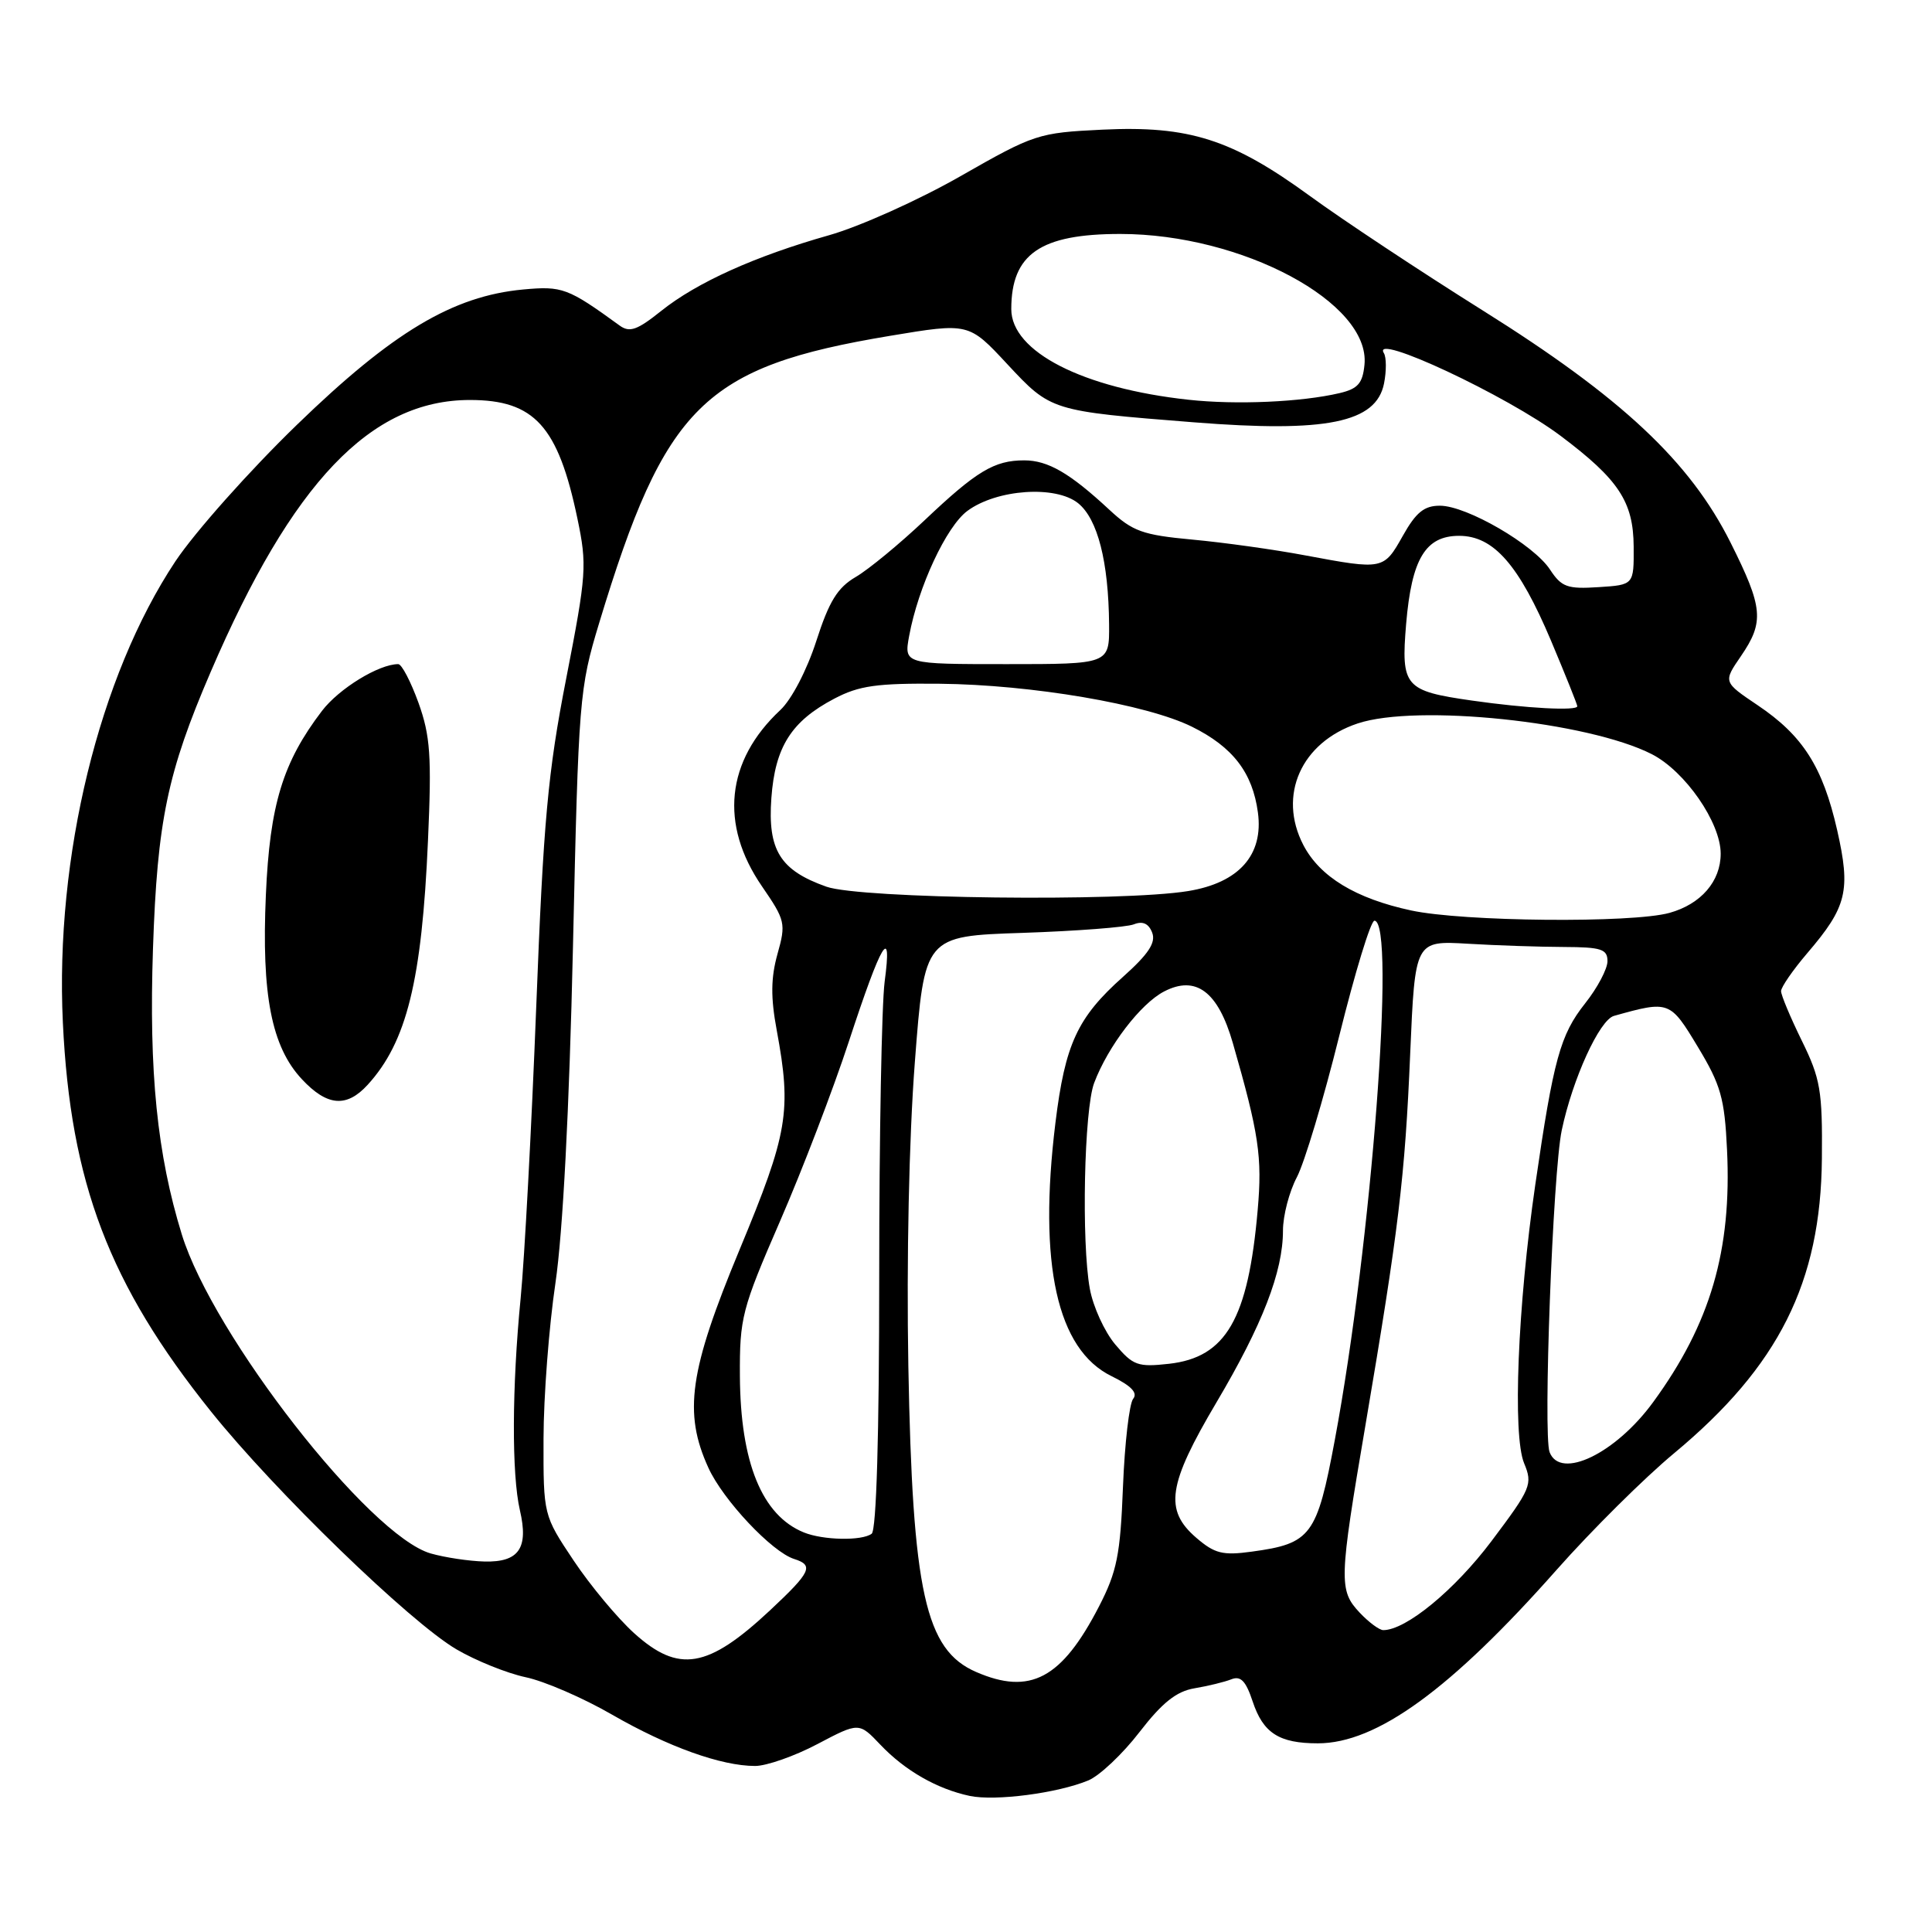 <?xml version="1.0" encoding="UTF-8" standalone="no"?>
<!DOCTYPE svg PUBLIC "-//W3C//DTD SVG 1.1//EN" "http://www.w3.org/Graphics/SVG/1.1/DTD/svg11.dtd" >
<svg xmlns="http://www.w3.org/2000/svg" xmlns:xlink="http://www.w3.org/1999/xlink" version="1.1" viewBox="0 0 256 256">
 <g >
 <path fill="currentColor"
d=" M 144.20 235.92 C 145.69 235.30 148.75 232.42 150.98 229.52 C 154.00 225.61 155.88 224.11 158.27 223.71 C 160.05 223.41 162.24 222.88 163.15 222.52 C 164.40 222.02 165.08 222.73 165.98 225.44 C 167.37 229.64 169.48 231.00 174.62 231.00 C 182.42 231.00 192.24 223.86 206.27 208.00 C 210.89 202.78 217.89 195.83 221.83 192.56 C 235.69 181.04 241.27 169.93 241.41 153.50 C 241.49 144.52 241.22 142.93 238.75 137.90 C 237.24 134.82 236.00 131.86 236.00 131.33 C 236.00 130.80 237.57 128.53 239.48 126.29 C 244.74 120.15 245.25 118.01 243.43 109.98 C 241.52 101.61 238.89 97.47 232.89 93.44 C 228.33 90.37 228.33 90.37 230.67 86.96 C 233.80 82.39 233.63 80.53 229.31 71.90 C 223.93 61.15 214.88 52.67 196.46 41.13 C 188.23 35.97 177.91 29.14 173.53 25.94 C 163.25 18.45 157.55 16.63 146.08 17.18 C 137.57 17.59 137.05 17.76 127.26 23.35 C 121.73 26.51 113.89 30.03 109.85 31.17 C 100.04 33.95 92.34 37.42 87.61 41.20 C 84.44 43.74 83.43 44.10 82.11 43.14 C 75.24 38.15 74.51 37.88 69.31 38.36 C 60.00 39.23 52.02 44.00 39.35 56.28 C 33.07 62.36 25.82 70.51 23.24 74.38 C 13.13 89.60 7.28 113.55 8.33 135.50 C 9.34 156.74 14.47 170.20 27.94 187.01 C 36.43 197.60 54.31 214.93 60.49 218.55 C 63.05 220.05 67.17 221.71 69.65 222.24 C 72.14 222.76 77.30 225.00 81.12 227.21 C 88.52 231.47 95.57 234.00 100.06 234.00 C 101.56 234.00 105.28 232.70 108.31 231.10 C 113.82 228.20 113.82 228.20 116.66 231.19 C 119.92 234.62 124.17 237.05 128.50 237.97 C 131.89 238.68 140.11 237.61 144.20 235.92 Z  M 129.33 221.54 C 122.60 218.62 120.91 210.96 120.36 181.00 C 120.11 166.93 120.45 150.78 121.22 140.77 C 122.50 124.04 122.50 124.04 135.50 123.61 C 142.65 123.37 149.28 122.86 150.24 122.48 C 151.42 122.01 152.20 122.37 152.67 123.58 C 153.18 124.91 152.18 126.42 148.80 129.44 C 142.76 134.82 141.13 138.35 139.85 148.78 C 137.55 167.51 140.06 178.82 147.29 182.35 C 149.90 183.63 150.79 184.56 150.15 185.35 C 149.64 185.98 149.03 191.22 148.80 197.00 C 148.45 206.04 148.00 208.25 145.62 212.87 C 140.68 222.44 136.50 224.66 129.33 221.54 Z  M 84.02 216.40 C 81.82 214.41 78.22 210.09 76.01 206.78 C 72.00 200.77 72.00 200.77 72.02 190.64 C 72.03 185.06 72.74 175.78 73.60 170.00 C 74.58 163.32 75.43 147.12 75.92 125.50 C 76.66 92.51 76.76 91.24 79.39 82.56 C 88.14 53.68 93.27 48.61 117.93 44.50 C 128.37 42.76 128.37 42.76 133.48 48.26 C 139.26 54.46 139.25 54.46 158.21 55.96 C 175.76 57.35 182.35 56.01 183.39 50.82 C 183.72 49.16 183.71 47.34 183.37 46.79 C 181.62 43.96 199.71 52.43 206.80 57.76 C 214.49 63.54 216.43 66.48 216.47 72.43 C 216.50 77.50 216.50 77.50 211.81 77.80 C 207.68 78.07 206.91 77.79 205.39 75.48 C 203.23 72.17 194.36 67.02 190.81 67.01 C 188.72 67.00 187.63 67.88 185.88 71.00 C 183.34 75.51 183.29 75.52 173.00 73.60 C 168.88 72.82 162.12 71.88 158.00 71.50 C 151.40 70.89 150.08 70.41 147.00 67.55 C 141.76 62.68 138.86 61.00 135.71 61.00 C 131.75 61.00 129.40 62.41 122.50 68.95 C 119.20 72.07 115.11 75.44 113.41 76.44 C 110.97 77.86 109.86 79.67 108.16 84.95 C 106.92 88.79 104.89 92.69 103.40 94.08 C 96.20 100.80 95.32 109.24 100.97 117.45 C 104.06 121.95 104.16 122.36 103.02 126.41 C 102.14 129.57 102.11 132.16 102.92 136.51 C 104.91 147.27 104.42 150.13 98.00 165.58 C 91.33 181.63 90.53 187.19 93.87 194.50 C 95.81 198.76 102.28 205.64 105.22 206.57 C 107.88 207.41 107.47 208.29 102.03 213.38 C 93.78 221.09 89.93 221.74 84.02 216.40 Z  M 180.17 213.69 C 177.38 210.72 177.42 209.45 180.94 188.78 C 185.32 162.98 186.17 155.95 186.86 139.57 C 187.50 124.64 187.50 124.64 194.50 125.05 C 198.35 125.28 204.09 125.47 207.25 125.48 C 212.18 125.50 213.00 125.77 213.00 127.36 C 213.00 128.38 211.67 130.90 210.04 132.95 C 206.74 137.12 205.85 140.33 203.43 157.00 C 201.10 173.05 200.41 190.16 201.95 193.88 C 203.11 196.68 202.89 197.21 197.62 204.22 C 192.73 210.71 186.30 216.00 183.29 216.00 C 182.77 216.00 181.37 214.96 180.17 213.69 Z  M 57.07 205.84 C 48.93 203.50 28.23 176.98 24.09 163.57 C 20.82 152.96 19.72 142.08 20.27 125.71 C 20.84 108.77 22.18 102.35 27.93 89.00 C 38.73 63.90 49.13 53.00 62.27 53.00 C 70.81 53.00 73.95 56.46 76.51 68.71 C 77.80 74.88 77.72 76.09 75.03 89.88 C 72.59 102.37 72.01 108.72 71.05 133.50 C 70.43 149.45 69.50 166.78 68.99 172.00 C 67.83 183.82 67.79 195.37 68.89 200.12 C 70.06 205.14 68.76 207.02 64.20 206.91 C 62.17 206.86 58.96 206.38 57.07 205.84 Z  M 48.71 143.75 C 53.89 138.08 55.90 129.96 56.71 111.37 C 57.21 100.17 57.02 97.50 55.45 93.12 C 54.43 90.31 53.23 88.00 52.77 88.00 C 50.20 88.00 44.92 91.24 42.66 94.20 C 37.47 101.01 35.75 106.63 35.23 118.57 C 34.64 131.84 35.98 138.70 40.00 143.00 C 43.34 146.58 45.92 146.80 48.71 143.75 Z  M 158.52 203.77 C 154.23 200.08 154.74 196.72 161.19 185.82 C 167.28 175.54 170.00 168.51 170.00 163.06 C 170.00 161.08 170.83 157.90 171.84 155.99 C 172.85 154.07 175.38 145.64 177.46 137.25 C 179.54 128.86 181.63 122.00 182.12 122.00 C 184.99 122.00 181.74 164.73 176.87 190.80 C 174.50 203.50 173.74 204.53 165.87 205.60 C 162.02 206.13 160.95 205.86 158.52 203.77 Z  M 106.50 203.05 C 100.96 200.79 98.11 193.79 98.04 182.33 C 98.00 174.61 98.29 173.48 103.35 161.83 C 106.30 155.05 110.41 144.32 112.48 138.00 C 116.82 124.76 118.25 122.37 117.22 130.08 C 116.83 133.06 116.50 150.57 116.50 169.00 C 116.50 190.18 116.13 202.77 115.50 203.23 C 114.19 204.20 109.04 204.09 106.50 203.05 Z  M 205.33 192.42 C 204.45 190.12 205.76 155.35 206.94 149.76 C 208.37 142.97 211.94 135.14 213.86 134.61 C 221.18 132.56 221.29 132.60 224.98 138.73 C 228.01 143.75 228.52 145.52 228.84 152.35 C 229.48 165.69 226.65 175.38 219.06 185.78 C 214.09 192.60 206.76 196.14 205.33 192.42 Z  M 147.77 178.14 C 146.35 176.45 144.84 173.14 144.41 170.78 C 143.28 164.61 143.65 147.02 144.98 143.50 C 146.81 138.64 151.15 132.97 154.26 131.37 C 158.47 129.19 161.40 131.39 163.36 138.22 C 166.81 150.22 167.27 153.30 166.65 160.33 C 165.39 174.78 162.46 179.86 154.90 180.71 C 150.77 181.17 150.13 180.94 147.77 178.14 Z  M 186.98 120.64 C 179.63 119.06 174.89 116.18 172.70 111.97 C 169.28 105.37 172.42 98.35 179.90 95.86 C 187.74 93.25 210.41 95.62 218.87 99.93 C 223.29 102.19 228.00 108.99 228.00 113.12 C 228.00 116.78 225.39 119.80 221.22 120.96 C 216.25 122.34 193.89 122.13 186.98 120.64 Z  M 109.50 117.49 C 103.37 115.32 101.71 112.65 102.21 105.75 C 102.70 98.96 104.86 95.56 110.56 92.57 C 113.83 90.85 116.20 90.52 124.50 90.60 C 136.68 90.72 151.94 93.32 157.95 96.30 C 163.36 98.98 165.97 102.38 166.68 107.66 C 167.44 113.29 164.17 116.97 157.44 118.07 C 148.68 119.51 114.00 119.09 109.50 117.49 Z  M 195.05 92.83 C 186.11 91.55 185.63 90.99 186.32 82.67 C 187.05 74.05 188.88 71.00 193.34 71.00 C 197.91 71.00 201.27 74.84 205.52 84.90 C 207.43 89.44 209.00 93.35 209.00 93.58 C 209.00 94.22 202.24 93.86 195.05 92.83 Z  M 120.47 84.25 C 121.67 77.75 125.40 69.76 128.18 67.70 C 132.07 64.82 139.88 64.28 142.86 66.68 C 145.45 68.78 146.89 74.42 146.96 82.75 C 147.00 88.00 147.00 88.00 133.39 88.00 C 119.78 88.00 119.78 88.00 120.47 84.25 Z  M 157.50 52.97 C 143.47 51.45 134.00 46.60 134.00 40.96 C 134.00 33.66 137.85 31.00 148.44 31.00 C 164.59 31.00 181.62 40.12 180.80 48.33 C 180.56 50.80 179.92 51.52 177.50 52.09 C 172.44 53.28 163.80 53.66 157.50 52.97 Z "/>
</g>
</svg>